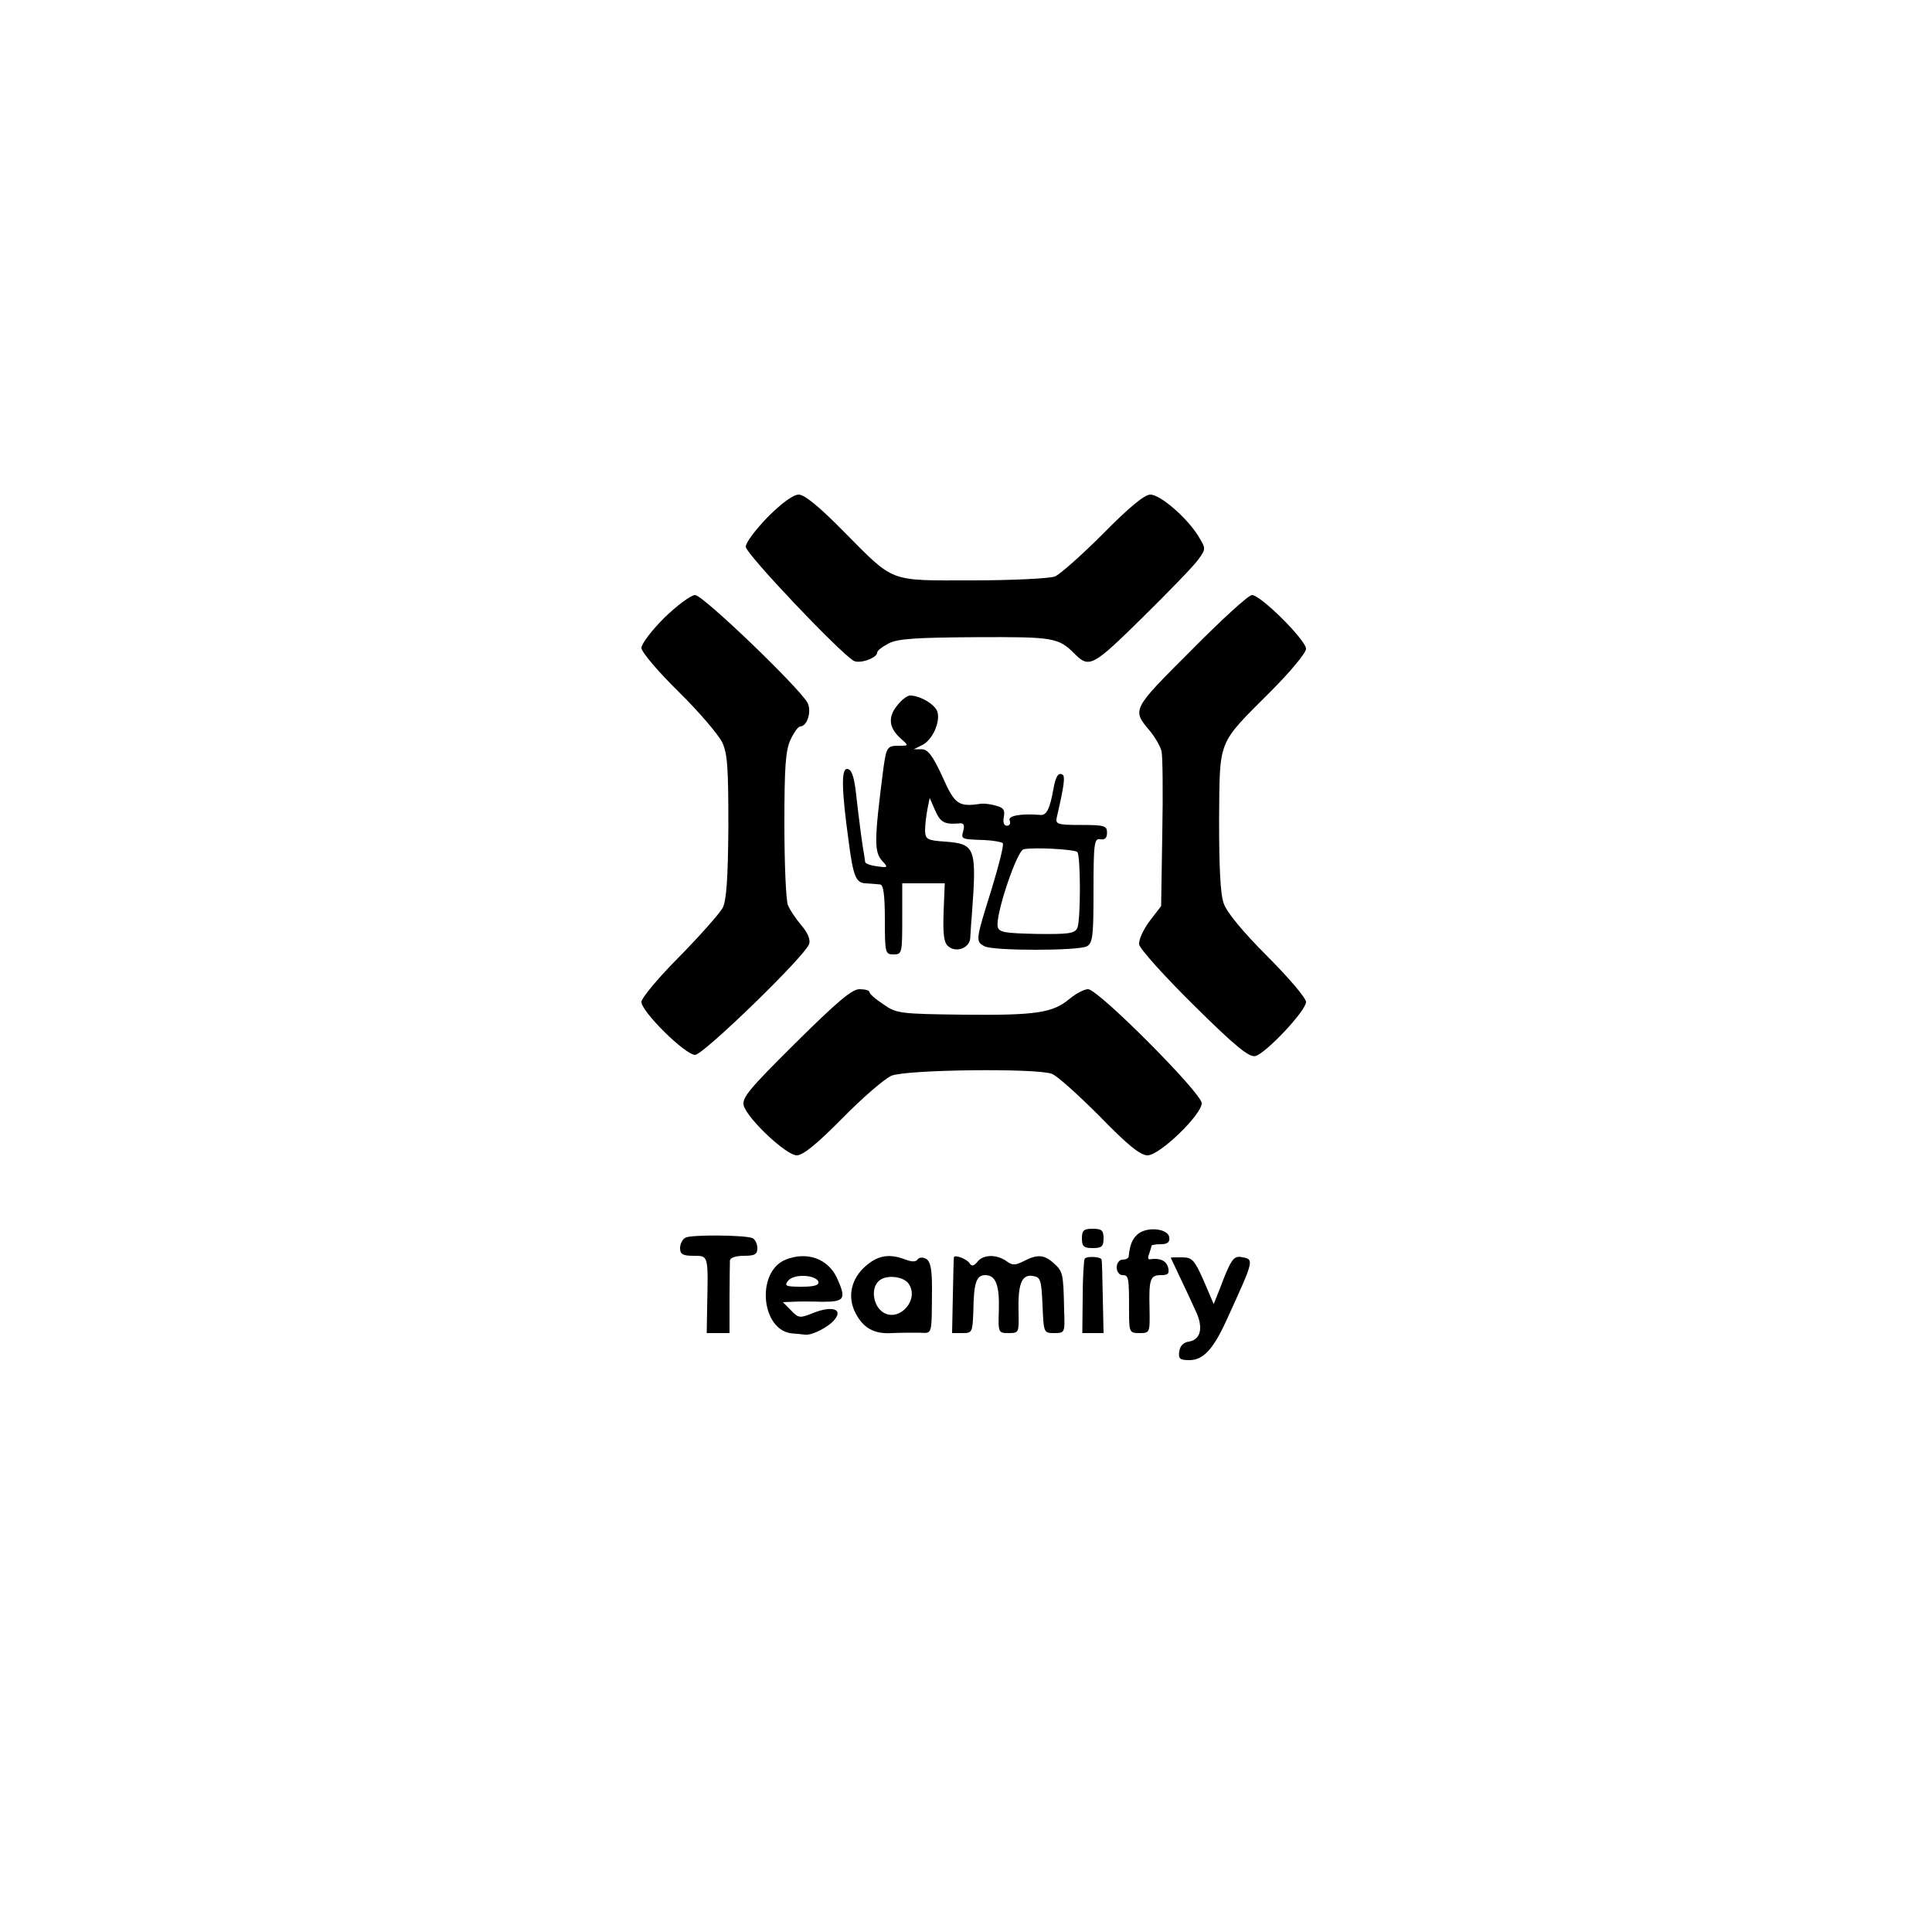 <?xml version="1.0" standalone="no"?>
<!DOCTYPE svg PUBLIC "-//W3C//DTD SVG 20010904//EN"
 "http://www.w3.org/TR/2001/REC-SVG-20010904/DTD/svg10.dtd">
<svg version="1.0" xmlns="http://www.w3.org/2000/svg"
 width="500pt" height="500pt" viewBox="0 0 500 500"
 preserveAspectRatio="xMidYMid meet">
<g transform="translate(0,500) scale(0.1,-0.1)"
fill="#000000" stroke="none">
<path d="M1987 3662 c-31 -32 -57 -66 -57 -77 0 -18 240 -271 279 -295 15 -9
61 7 61 21 0 5 13 15 30 24 24 12 69 15 225 16 202 1 214 -1 256 -43 38 -38
47 -33 176 94 69 68 134 135 145 151 19 27 19 27 -1 60 -29 47 -98 107 -124
107 -15 0 -55 -33 -122 -101 -55 -55 -111 -105 -125 -111 -14 -5 -109 -10
-213 -10 -220 0 -200 -8 -335 128 -62 63 -100 94 -115 94 -14 0 -44 -22 -80
-58z"/>
<path d="M1719 3401 c-32 -32 -59 -67 -59 -78 0 -10 43 -61 96 -113 53 -52
103 -111 113 -131 14 -30 16 -67 16 -220 -1 -133 -5 -191 -15 -209 -7 -13 -57
-70 -111 -125 -55 -55 -99 -108 -99 -118 0 -25 113 -137 139 -137 21 0 286
257 295 287 4 11 -4 30 -20 48 -14 17 -30 40 -35 53 -5 13 -9 107 -9 209 0
149 3 191 16 219 9 19 20 34 25 34 18 0 30 39 19 61 -22 40 -271 279 -291 279
-11 0 -47 -27 -80 -59z"/>
<path d="M3082 3316 c-154 -154 -153 -152 -105 -209 13 -16 26 -39 29 -51 3
-12 4 -108 2 -212 l-3 -189 -30 -39 c-17 -23 -28 -48 -27 -60 2 -12 66 -83
142 -158 108 -107 143 -135 159 -131 27 7 131 117 131 140 0 10 -45 63 -101
119 -63 63 -105 114 -112 136 -9 24 -12 97 -12 216 2 211 -6 193 132 331 51
51 93 101 93 112 0 22 -117 139 -140 139 -9 0 -80 -65 -158 -144z"/>
<path d="M2321 3173 c-24 -30 -20 -58 11 -85 20 -18 20 -18 -5 -18 -31 0 -33
-3 -41 -60 -24 -188 -24 -215 -2 -239 15 -16 14 -17 -14 -13 -17 2 -30 7 -31
11 0 3 -2 13 -3 21 -3 15 -10 63 -22 168 -5 36 -11 52 -22 52 -15 0 -14 -54 4
-185 12 -93 19 -110 44 -111 14 -1 31 -2 38 -3 8 -1 12 -26 12 -91 0 -87 1
-90 23 -90 21 0 22 3 22 92 l0 92 55 0 55 0 -3 -75 c-2 -58 1 -79 12 -88 21
-18 56 -4 57 22 1 12 2 38 4 57 13 177 10 186 -70 192 -45 3 -50 6 -51 28 0
14 3 39 6 55 l6 30 14 -32 c14 -32 25 -37 62 -34 12 2 15 -4 11 -19 -6 -22 -6
-22 54 -24 23 -1 45 -5 48 -8 4 -3 -10 -57 -29 -120 -41 -131 -42 -134 -18
-147 22 -12 242 -12 265 0 15 9 17 26 17 145 0 123 2 135 18 132 11 -2 17 3
17 17 0 18 -7 20 -67 20 -62 0 -67 2 -63 20 19 82 22 106 15 110 -11 7 -18 -4
-24 -38 -9 -51 -18 -68 -34 -66 -49 4 -84 -2 -79 -14 3 -8 0 -14 -7 -14 -8 0
-11 9 -8 23 3 18 -1 24 -21 29 -13 4 -31 6 -38 5 -59 -9 -68 -2 -100 70 -25
54 -37 70 -53 71 l-21 0 22 11 c26 13 47 59 39 86 -6 19 -45 42 -71 42 -7 0
-23 -12 -34 -27z m467 -378 c9 -9 9 -178 0 -197 -7 -14 -23 -16 -105 -15 -84
2 -98 4 -101 19 -6 31 50 197 67 200 25 6 132 0 139 -7z"/>
<path d="M2059 2301 c-122 -121 -140 -143 -134 -163 11 -35 110 -128 137 -128
16 0 52 29 118 96 52 53 109 102 127 110 38 16 375 20 415 5 14 -5 69 -55 124
-110 72 -74 105 -101 124 -101 31 0 140 105 140 135 0 26 -268 295 -294 295
-10 0 -31 -11 -48 -25 -43 -36 -85 -43 -274 -41 -165 2 -174 3 -208 27 -20 13
-36 27 -36 32 0 4 -12 7 -26 7 -19 0 -58 -33 -165 -139z"/>
<path d="M2800 1795 c0 -21 5 -25 28 -25 23 0 28 4 28 25 0 21 -5 25 -28 25
-23 0 -28 -4 -28 -25z"/>
<path d="M2947 1808 c-16 -12 -23 -29 -26 -60 -1 -5 -8 -8 -16 -8 -8 0 -15 -9
-15 -20 0 -11 7 -20 15 -20 16 0 17 -5 17 -92 0 -56 1 -58 27 -58 27 0 27 1
26 63 -2 78 2 87 30 87 18 0 22 4 18 20 -5 18 -22 25 -47 21 -5 -1 -6 5 -2 14
3 9 6 19 6 21 0 2 11 4 24 4 17 0 24 5 22 18 -3 22 -54 28 -79 10z"/>
<path d="M1774 1797 c-8 -4 -14 -17 -14 -27 0 -16 7 -20 35 -20 39 0 38 3 35
-137 l-1 -63 29 0 30 0 0 88 c0 48 1 93 1 100 1 7 15 12 36 12 29 0 35 4 35
20 0 11 -6 23 -13 26 -23 8 -158 9 -173 1z"/>
<path d="M2033 1740 c-78 -32 -63 -186 19 -191 10 -1 24 -2 31 -3 17 -3 61 19
77 39 22 27 -6 36 -53 18 -37 -15 -40 -15 -60 6 l-21 21 24 1 c14 1 49 1 78 0
59 0 63 7 37 64 -24 48 -77 67 -132 45z m85 -57 c2 -9 -10 -13 -43 -13 -42 0
-46 2 -35 16 15 18 71 15 78 -3z"/>
<path d="M2241 1724 c-38 -32 -49 -80 -27 -122 20 -39 48 -55 95 -52 20 1 51
1 69 1 36 -1 33 -11 34 115 0 50 -4 69 -15 76 -9 5 -18 4 -22 -1 -4 -7 -15 -7
-31 -1 -41 16 -71 12 -103 -16z m111 -47 c28 -42 -26 -100 -67 -73 -27 18 -32
66 -8 83 20 15 63 9 75 -10z"/>
<path d="M2469 1747 c-1 -1 -2 -46 -3 -99 l-2 -98 27 0 c25 0 26 2 28 57 1 74
8 93 31 93 27 0 37 -26 35 -92 -2 -57 -1 -58 25 -58 27 0 27 1 26 54 -2 73 8
98 36 94 21 -3 23 -9 26 -75 3 -72 3 -73 30 -73 28 0 28 1 26 58 -2 96 -3 101
-26 122 -25 23 -43 25 -79 6 -22 -11 -29 -11 -44 0 -25 18 -60 18 -75 -1 -10
-12 -15 -13 -21 -4 -6 10 -36 22 -40 16z"/>
<path d="M2807 1742 c-2 -4 -5 -49 -5 -99 l-1 -93 27 0 28 0 -2 93 c-1 50 -2
94 -3 97 -2 8 -40 10 -44 2z"/>
<path d="M3030 1745 c0 -1 11 -23 24 -51 13 -27 31 -66 40 -86 21 -43 14 -75
-17 -80 -14 -2 -23 -11 -25 -25 -3 -19 1 -23 26 -23 36 0 62 28 97 105 72 158
72 156 36 162 -19 3 -27 -10 -54 -82 l-16 -40 -26 61 c-24 54 -30 60 -56 60
-16 0 -29 0 -29 -1z"/>
</g>
</svg>

